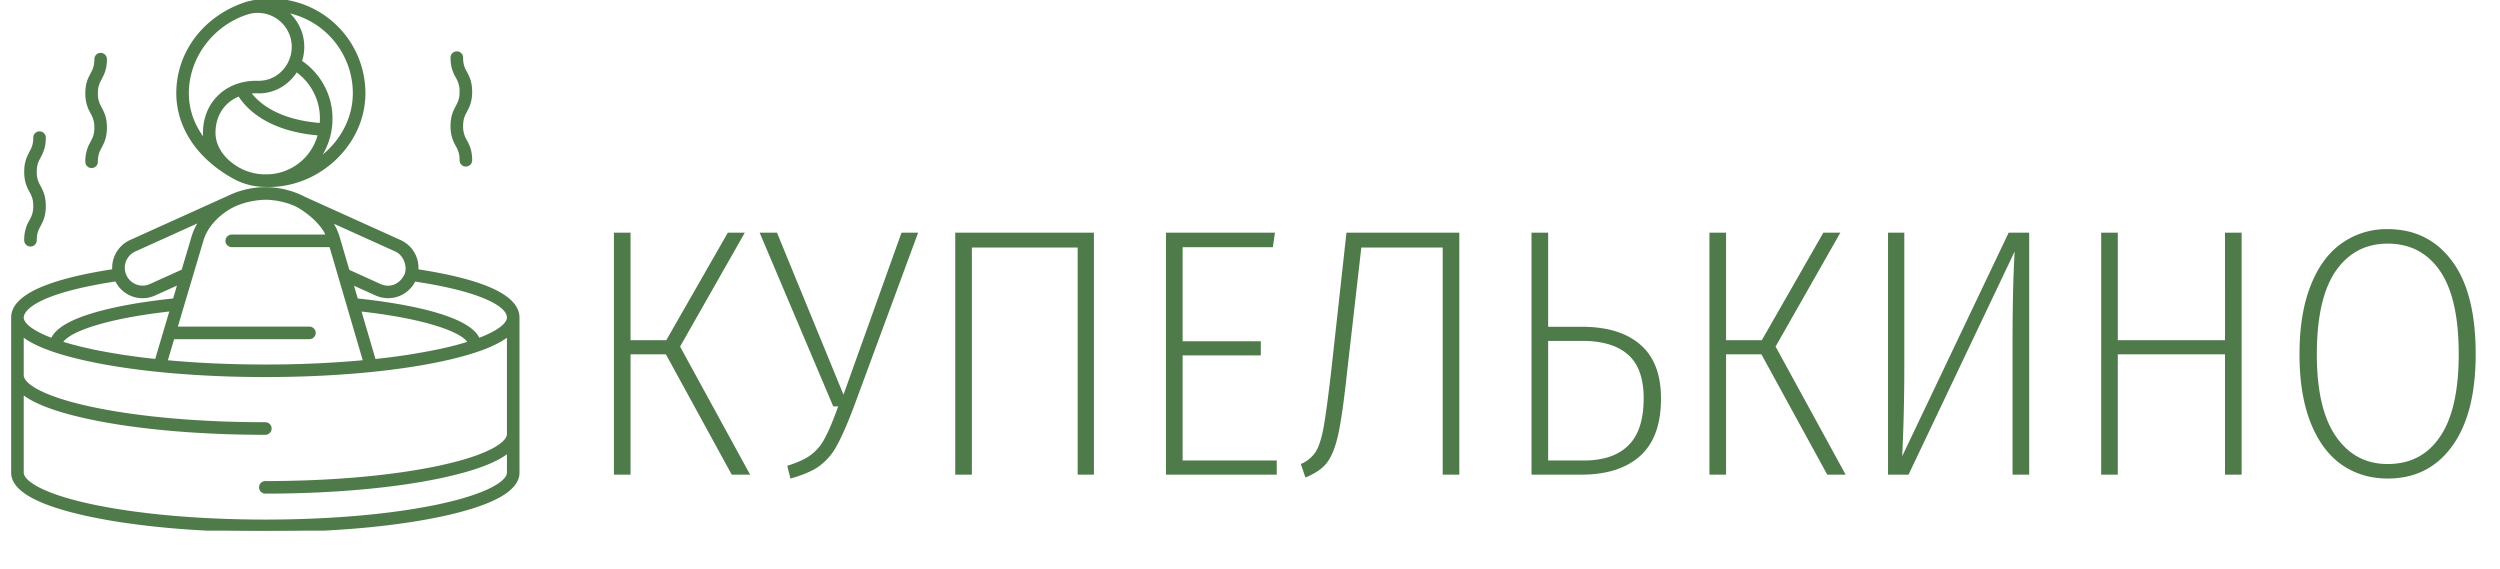 <svg width="848" height="193" viewBox="0 0 848 193" fill="none" xmlns="http://www.w3.org/2000/svg"><g clip-path="url(#a)"><path d="M141.4 91.8a9.83 9.83 0 0 0-5.72-9.92L103.3 67.25a28.55 28.55 0 0 0-24.63-.9l-.06.03-34.3 15.5a9.83 9.83 0 0 0-5.72 9.88c-22.77 3.5-34.31 8.87-34.31 15.96v52.6c0 5.84 8.72 10.67 25.91 14.36C46.2 178.1 67.43 180 90 180s43.8-1.89 59.8-5.32c17.2-3.7 25.91-8.52 25.91-14.36v-52.6c0-7.1-11.54-12.46-34.3-15.93Zm31.05 15.92c0 2.03-2.86 4.77-10.14 7.48-3.37-8.6-29.54-12.27-41.23-13.48h-.11l-1.67-5.7 8.3 3.75a9.8 9.8 0 0 0 12.94-4.8c10.37 1.55 18.43 3.52 23.96 5.84 5.2 2.17 7.95 4.57 7.95 6.91ZM127 122.3l-5.05-17.2c22.93 2.51 35.66 7.32 37.27 11.16-2.83.9-6.18 1.8-10.12 2.64a214.22 214.22 0 0 1-22.1 3.4Zm10.82-29.45a7.32 7.32 0 0 1-3.88 4.12 6.5 6.5 0 0 1-5.01-.16l-10.85-4.9-3.29-11.21a19.9 19.9 0 0 0-2.86-5.95l22.4 10.12c2.84 1.28 4.41 5.13 3.49 7.98Zm-58.28-23.3a27.88 27.88 0 0 1 10.53-2.29c3.4 0 7.53.89 10.7 2.45 4.16 2.28 8.73 6.27 10.36 10.35H78.6a1.63 1.63 0 1 0 0 3.26h33.56l11.53 39.32a362.2 362.2 0 0 1-33.7 1.5c-11.8 0-23.22-.51-33.7-1.5l2.4-8.09h46.27a1.63 1.63 0 1 0 0-3.26h-45.3l8.83-29.7c1.43-5.09 5.86-9.53 11.05-12.04ZM53 122.29c-8.09-.85-15.55-2-22.11-3.4-3.94-.85-7.29-1.73-10.12-2.64 1.61-3.85 14.37-8.66 37.34-11.16l-5.1 17.2Zm-7.33-37.43 22.6-10.22a19.76 19.76 0 0 0-2.9 6.03l-3.32 11.16-10.99 4.97a6.5 6.5 0 0 1-5 .16 6.56 6.56 0 0 1-.39-12.1Zm-6.22 10.07a9.75 9.75 0 0 0 8.92 5.72 9.8 9.8 0 0 0 4.04-.88l8.4-3.8-1.7 5.73c-11.75 1.21-38.05 4.87-41.42 13.5-7.28-2.7-10.14-5.45-10.14-7.48 0-1.88 2.33-8.3 31.9-12.8Zm109.66 76.56c-15.77 3.38-36.76 5.25-59.11 5.25s-43.34-1.87-59.11-5.25c-17.2-3.7-23.34-8.2-23.34-11.17v-27.2c3.97 3.3 11.54 6.16 22.65 8.55 16 3.43 37.23 5.32 59.8 5.32a1.63 1.63 0 1 0 0-3.27c-22.35 0-43.34-1.86-59.11-5.25-17.2-3.69-23.34-8.18-23.34-11.16v-13.78c3.97 3.3 11.54 6.16 22.65 8.55 16 3.43 37.23 5.32 59.8 5.32s43.8-1.9 59.8-5.32c11.11-2.39 18.68-5.25 22.65-8.55v33.73c0 2.98-6.13 7.48-23.34 11.17-15.77 3.38-36.76 5.25-59.11 5.25a1.63 1.63 0 1 0 0 3.26c22.57 0 43.8-1.89 59.8-5.32 11.11-2.39 18.68-5.25 22.65-8.55v7.25c0 2.98-6.13 7.47-23.34 11.17ZM29.44 54.87a1.63 1.63 0 1 0 3.26 0c0-2.5.63-3.68 1.35-5.04.8-1.53 1.72-3.26 1.72-6.57 0-3.3-.91-5.03-1.72-6.56-.72-1.37-1.35-2.54-1.35-5.04s.63-3.67 1.35-5.04c.8-1.52 1.72-3.26 1.72-6.56a1.63 1.63 0 1 0-3.26 0c0 2.5-.62 3.67-1.34 5.04-.81 1.52-1.73 3.25-1.73 6.56 0 3.3.92 5.04 1.73 6.57.72 1.36 1.34 2.54 1.34 5.03 0 2.5-.62 3.68-1.34 5.04a12.34 12.34 0 0 0-1.73 6.57ZM8.7 81.49a1.63 1.63 0 1 0 3.27 0c0-2.5.62-3.68 1.35-5.04.8-1.53 1.72-3.26 1.72-6.57 0-3.3-.91-5.03-1.72-6.56-.73-1.37-1.35-2.54-1.35-5.04s.62-3.67 1.35-5.04c.8-1.53 1.72-3.26 1.72-6.56a1.63 1.63 0 1 0-3.26 0c0 2.5-.62 3.67-1.35 5.03-.8 1.53-1.72 3.26-1.72 6.57 0 3.3.91 5.04 1.72 6.56.73 1.37 1.35 2.55 1.35 5.04 0 2.5-.62 3.68-1.35 5.04a12.34 12.34 0 0 0-1.72 6.57ZM153.32 42.75c0 3.3.92 5.04 1.73 6.57a9.19 9.19 0 0 1 1.34 5.04 1.63 1.63 0 1 0 3.27 0c0-3.31-.92-5.04-1.73-6.57a9.19 9.19 0 0 1-1.34-5.04c0-2.5.62-3.67 1.34-5.04.8-1.52 1.73-3.26 1.73-6.56s-.92-5.04-1.73-6.57a9.19 9.19 0 0 1-1.34-5.03 1.63 1.63 0 0 0-3.27 0c0 3.3.92 5.03 1.73 6.56a9.19 9.19 0 0 1 1.34 5.04c0 2.5-.62 3.67-1.34 5.04-.81 1.52-1.73 3.26-1.73 6.56Z" fill="#4F7B4B" stroke="#4F7B4B"/><path d="M83.8 1.06C69.26 5.7 60.3 18.03 60.3 31.58c0 11.53 7.02 22 19.27 28.7l.1.04a21.91 21.91 0 0 0 10.29 2.58h.07l1.2.03c8.2 0 16.31-3.32 22.45-9.2 6.3-6.05 9.77-13.91 9.77-22.15A31.61 31.61 0 0 0 83.8 1.06c.01 0 0 0 0 0ZM72.6 45.03c0-6.17 3.34-10.92 8.58-12.89 1.87 3.16 8.65 11.88 27.17 13.33a18.57 18.57 0 0 1-18.33 14.17 18.7 18.7 0 0 1-8.84-2.2l-.05-.03-.1-.05c-5.28-2.92-8.43-7.52-8.43-12.33Zm27.9-21.17a19.88 19.88 0 0 1 8.41 18.38c-15.86-1.16-22.25-7.83-24.4-10.93a17.7 17.7 0 0 1 3.29-.14c4 0 7.75-1.62 10.57-4.55a15.5 15.5 0 0 0 2.13-2.76Zm19.68 7.72c0 7.34-3.11 14.37-8.76 19.79a30.41 30.41 0 0 1-4.04 3.24 23.25 23.25 0 0 0 4.9-14.49c0-7.74-3.96-15.01-10.4-19.25a15.26 15.26 0 0 0-5.3-17.2 28.36 28.36 0 0 1 23.6 27.9ZM83.62 4.49a12.03 12.03 0 0 1 15.84 11.4c0 3.17-1.22 6.18-3.42 8.47a11.36 11.36 0 0 1-8.23 3.54h-.95c-10.15 0-17.51 7.2-17.51 17.13 0 1.03.11 2.05.33 3.05-3.42-4.17-6.12-9.64-6.12-16.5 0-12.1 8.29-23.23 20.06-27.09Z" fill="#4F7B4B"/><path d="M83.8 1.06C69.26 5.7 60.3 18.03 60.3 31.58c0 11.53 7.02 22 19.27 28.7l.1.04a21.91 21.91 0 0 0 10.29 2.58h.07l1.2.03c8.2 0 16.31-3.32 22.45-9.2 6.3-6.05 9.77-13.91 9.77-22.15A31.61 31.61 0 0 0 83.8 1.06Zm0 0c-.02 0 0 0 0 0ZM72.6 45.03c0-6.17 3.34-10.92 8.58-12.89 1.87 3.16 8.65 11.88 27.17 13.33a18.57 18.57 0 0 1-18.33 14.17 18.7 18.7 0 0 1-8.84-2.2l-.05-.03-.1-.05c-5.28-2.92-8.43-7.52-8.43-12.33Zm27.9-21.17a19.88 19.88 0 0 1 8.41 18.38c-15.86-1.16-22.25-7.83-24.4-10.93a17.7 17.7 0 0 1 3.29-.14c4 0 7.75-1.62 10.57-4.55a15.5 15.5 0 0 0 2.13-2.76Zm19.68 7.72c0 7.34-3.11 14.37-8.76 19.79a30.41 30.41 0 0 1-4.04 3.24 23.25 23.25 0 0 0 4.9-14.49c0-7.74-3.96-15.01-10.4-19.25a15.26 15.26 0 0 0-5.3-17.2 28.36 28.36 0 0 1 23.6 27.9ZM83.62 4.49a12.03 12.03 0 0 1 15.84 11.4c0 3.17-1.22 6.18-3.42 8.47a11.36 11.36 0 0 1-8.23 3.54h-.95c-10.15 0-17.51 7.2-17.51 17.13 0 1.03.11 2.05.33 3.05-3.42-4.17-6.12-9.64-6.12-16.5 0-12.1 8.29-23.23 20.06-27.09Z" stroke="#4F7B4B"/></g><path d="m252.64 78.92-21.96 38.64L254.44 161h-6.24l-22.32-40.8h-12V161h-5.64V78.92h5.64v36.48H226l20.88-36.48h5.76Zm36.95 59.16c-2.24 5.92-4.2 10.36-5.88 13.32a20.24 20.24 0 0 1-6 6.84c-2.32 1.6-5.52 2.96-9.6 4.08l-1.08-4.32c3.28-1.04 5.8-2.16 7.56-3.36a15.98 15.98 0 0 0 4.92-5.52c1.44-2.56 3.04-6.32 4.8-11.28h-1.68l-24.96-58.92h5.88l22.56 54.96 19.68-54.96h5.64l-21.84 59.16Zm81.47-59.16V161h-5.52V83.96h-35.88V161h-5.64V78.92h47.04Zm61.4 0-.71 4.92h-30.6v31.92h26.52v4.8h-26.52v35.64h31.92v4.8H395.5V78.92h36.96Zm62.54 0V161h-5.64V83.96h-27.6l-4.8 42c-1.04 9.76-2.04 16.84-3 21.24-.96 4.4-2.24 7.64-3.84 9.72-1.52 2-3.96 3.68-7.32 5.04l-1.56-4.56a11.36 11.36 0 0 0 4.92-3.96c1.12-1.68 2.04-4.44 2.76-8.28.72-3.92 1.6-10.4 2.64-19.44l5.16-46.8H495Zm41.53 31.92c8.64 0 15.28 2.04 19.92 6.12 4.64 4 6.96 10.08 6.96 18.24 0 8.8-2.4 15.32-7.2 19.56-4.72 4.16-11.32 6.24-19.8 6.24h-16.92V78.92h5.64v31.92h11.4Zm.72 45.36c6.56 0 11.56-1.68 15-5.04 3.52-3.36 5.28-8.72 5.28-16.08 0-6.72-1.76-11.64-5.28-14.76-3.52-3.12-8.68-4.68-15.48-4.68h-11.64v40.56h12.12Zm87-77.28-21.97 38.64L626.04 161h-6.24l-22.32-40.8h-12V161h-5.64V78.92h5.64v36.48h12.12l20.88-36.48h5.76ZM688.3 161h-5.64v-45c0-12.56.24-22.8.72-30.72l-36 75.72h-6.96V78.92h5.52v45.24c0 10.8-.24 21-.72 30.6l36.12-75.84h6.96V161Zm66.42 0v-40.8h-36.36V161h-5.64V78.92h5.64v36.48h36.36V78.92h5.64V161h-5.64Zm55.15-83.28c9.2 0 16.48 3.6 21.84 10.8 5.36 7.12 8.04 17.64 8.04 31.56 0 13.6-2.68 24.04-8.04 31.32-5.28 7.28-12.56 10.92-21.84 10.92-5.92 0-11.16-1.6-15.72-4.8-4.48-3.2-7.96-7.96-10.44-14.28-2.48-6.32-3.72-14-3.72-23.04 0-9.12 1.24-16.84 3.72-23.16 2.48-6.4 5.96-11.2 10.44-14.4a26.23 26.23 0 0 1 15.72-4.92Zm0 4.92c-7.44 0-13.32 3.12-17.64 9.36-4.24 6.24-6.36 15.64-6.36 28.2 0 12.32 2.16 21.6 6.48 27.84 4.32 6.24 10.16 9.36 17.52 9.36 7.68 0 13.6-3.08 17.76-9.24 4.24-6.16 6.36-15.52 6.36-28.08 0-12.64-2.12-22.04-6.36-28.2s-10.16-9.24-17.76-9.24Z" fill="#4F7B4B"/><defs><clipPath id="a"><path fill="#fff" d="M0 0h180v180H0z"/></clipPath></defs></svg>